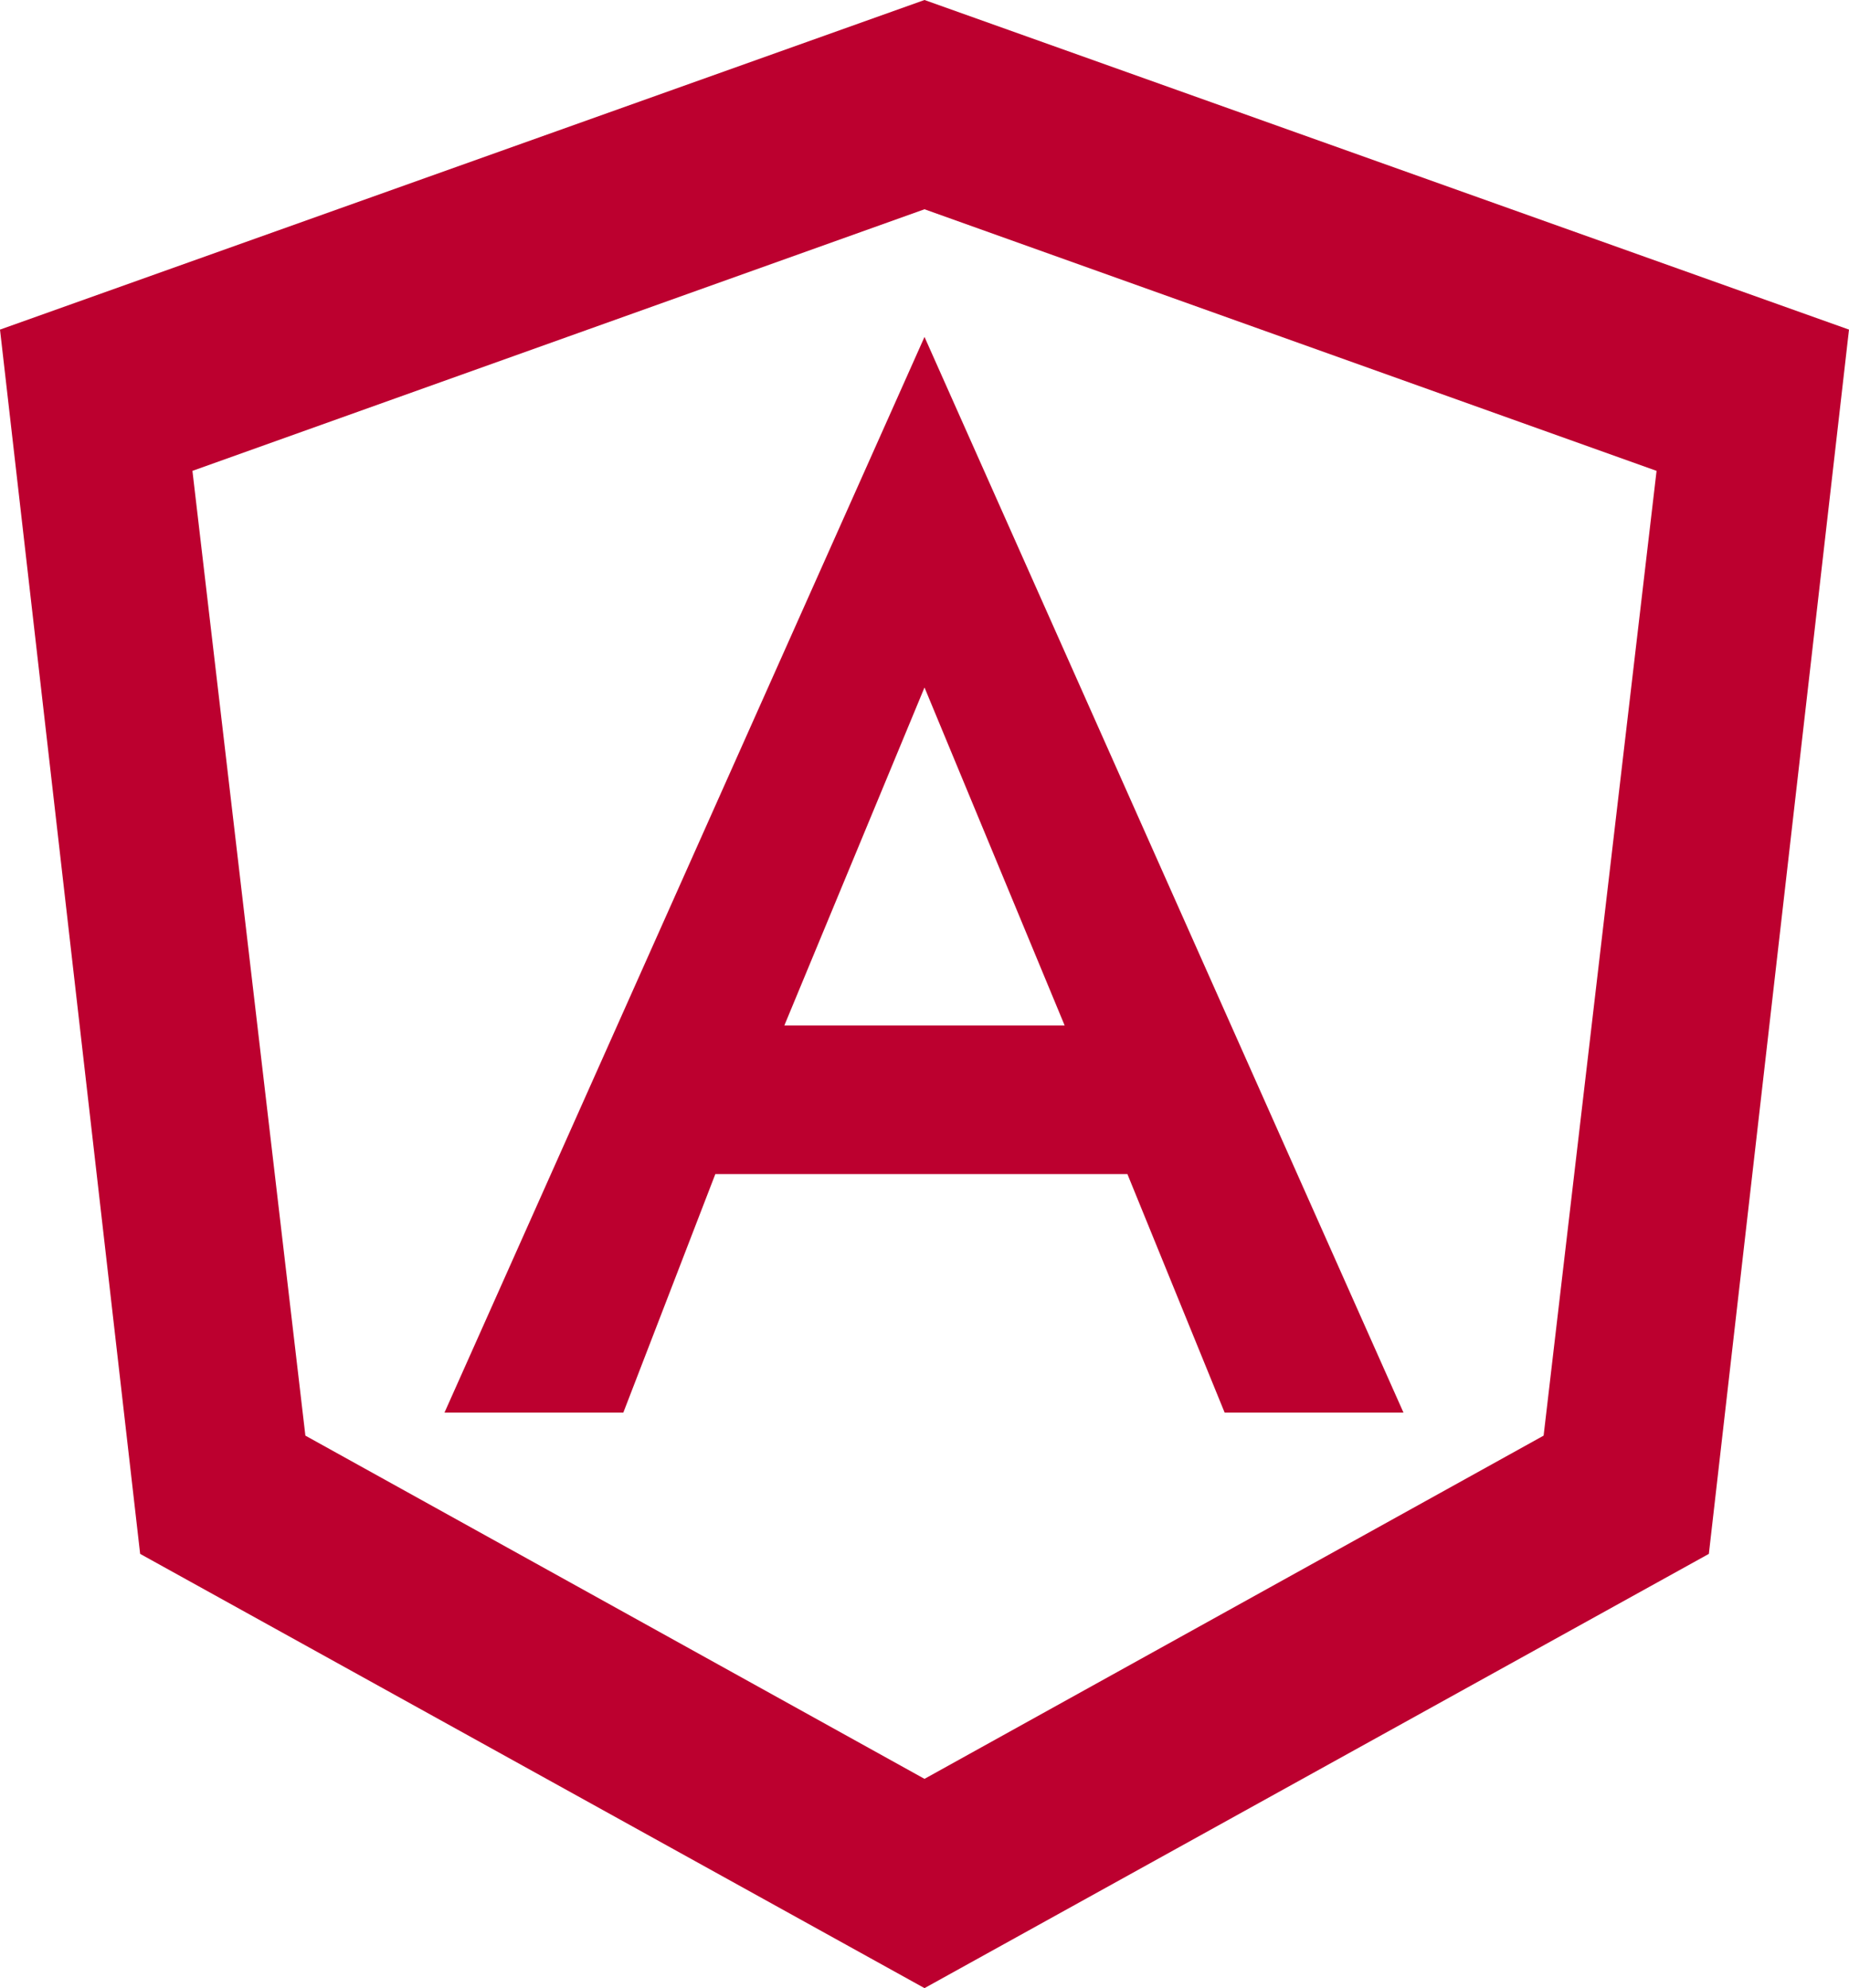 <svg width="93" height="100" viewBox="0 0 93 100" fill="none" xmlns="http://www.w3.org/2000/svg">
<path d="M46.5 0L93 16.579L85.951 78.158L46.5 100L7.049 78.158L0 16.579L46.5 0ZM46.5 10.526L9.679 23.684L15.36 72.21L46.5 89.474L77.64 72.21L83.321 23.684L46.5 10.526ZM46.5 16.947L70.592 71.053H61.597L56.705 59.053H35.98L31.351 71.053H22.356L46.5 16.947ZM53.549 51.579L46.5 34.579L39.451 51.579H53.549Z" fill="#BC002F"/>
</svg>
